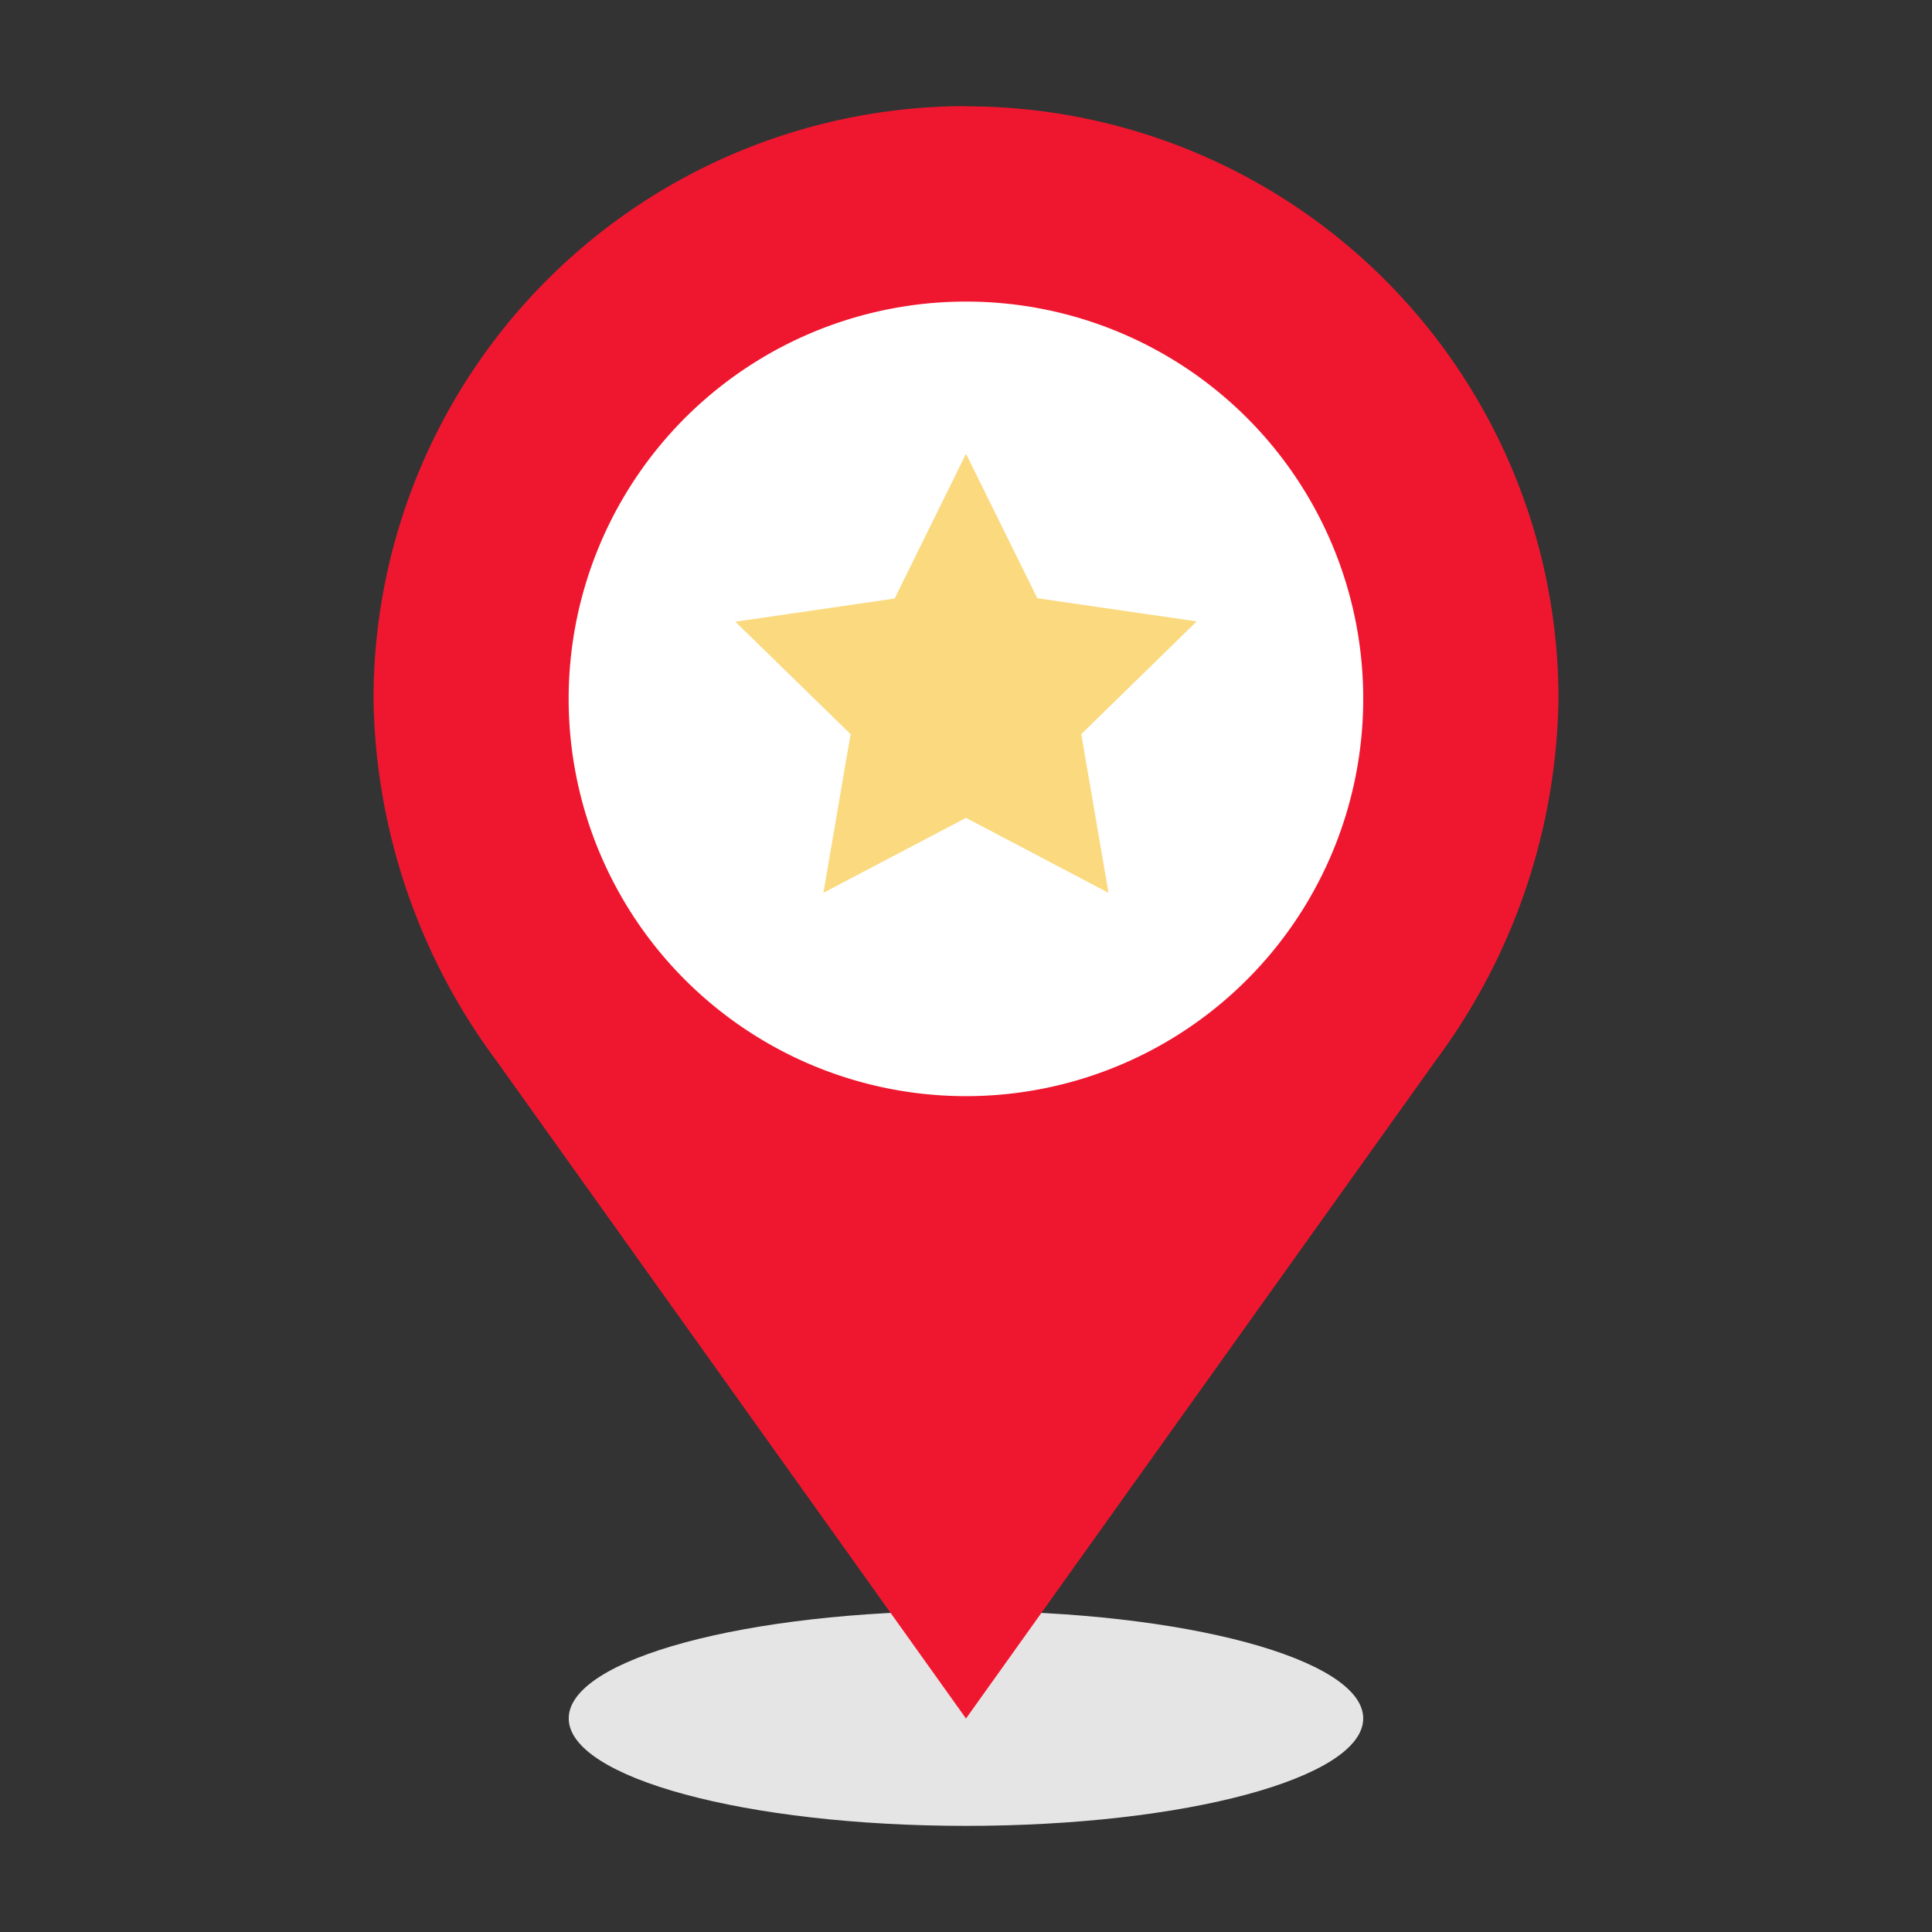 <svg xmlns="http://www.w3.org/2000/svg" viewBox="0 0 300 300"><rect x="0" y="0" width="300" height="300" fill="#333333" stroke="none"/><defs><style>.cls-1{fill:none;}.cls-2{fill:#e6e5e5;}.cls-3{fill:#ef172f;}.cls-4{fill:#fff;}.cls-5{fill:#fad97f;}</style></defs><title>iconoFarmacias</title><g id="Capa_2" data-name="Capa 2"><g id="Capa_1-2" data-name="Capa 1"><g id="iconoFarmacias"><rect class="cls-1" width="300" height="300"/><g id="Grupo_3139" data-name="Grupo 3139"><path id="Trazado_3631" data-name="Trazado 3631" class="cls-2" d="M211.68,266.83c0,9.24-27.59,16.69-61.68,16.69s-61.69-7.45-61.69-16.69S116,250.15,150,250.15,211.68,257.63,211.68,266.83Z"/><path id="Trazado_3632" data-name="Trazado 3632" class="cls-3" d="M150,16.48a92.07,92.07,0,0,0-92,92A96.3,96.3,0,0,0,77,164.6l73,102.25,73-102.26A96.39,96.39,0,0,0,242,108.51a92,92,0,0,0-92-92Z"/><path id="Trazado_3633" data-name="Trazado 3633" class="cls-4" d="M211.68,108.5A61.69,61.69,0,1,1,150,46.83h0a61.64,61.64,0,0,1,61.68,61.59Z"/><path id="Trazado_3634" data-name="Trazado 3634" class="cls-5" d="M150,70.46l11.07,22.43,24.75,3.6L167.9,114l4.23,24.64L150,127l-22.14,11.63L132.08,114l-17.9-17.46,24.74-3.6Z"/></g></g></g></g></svg>